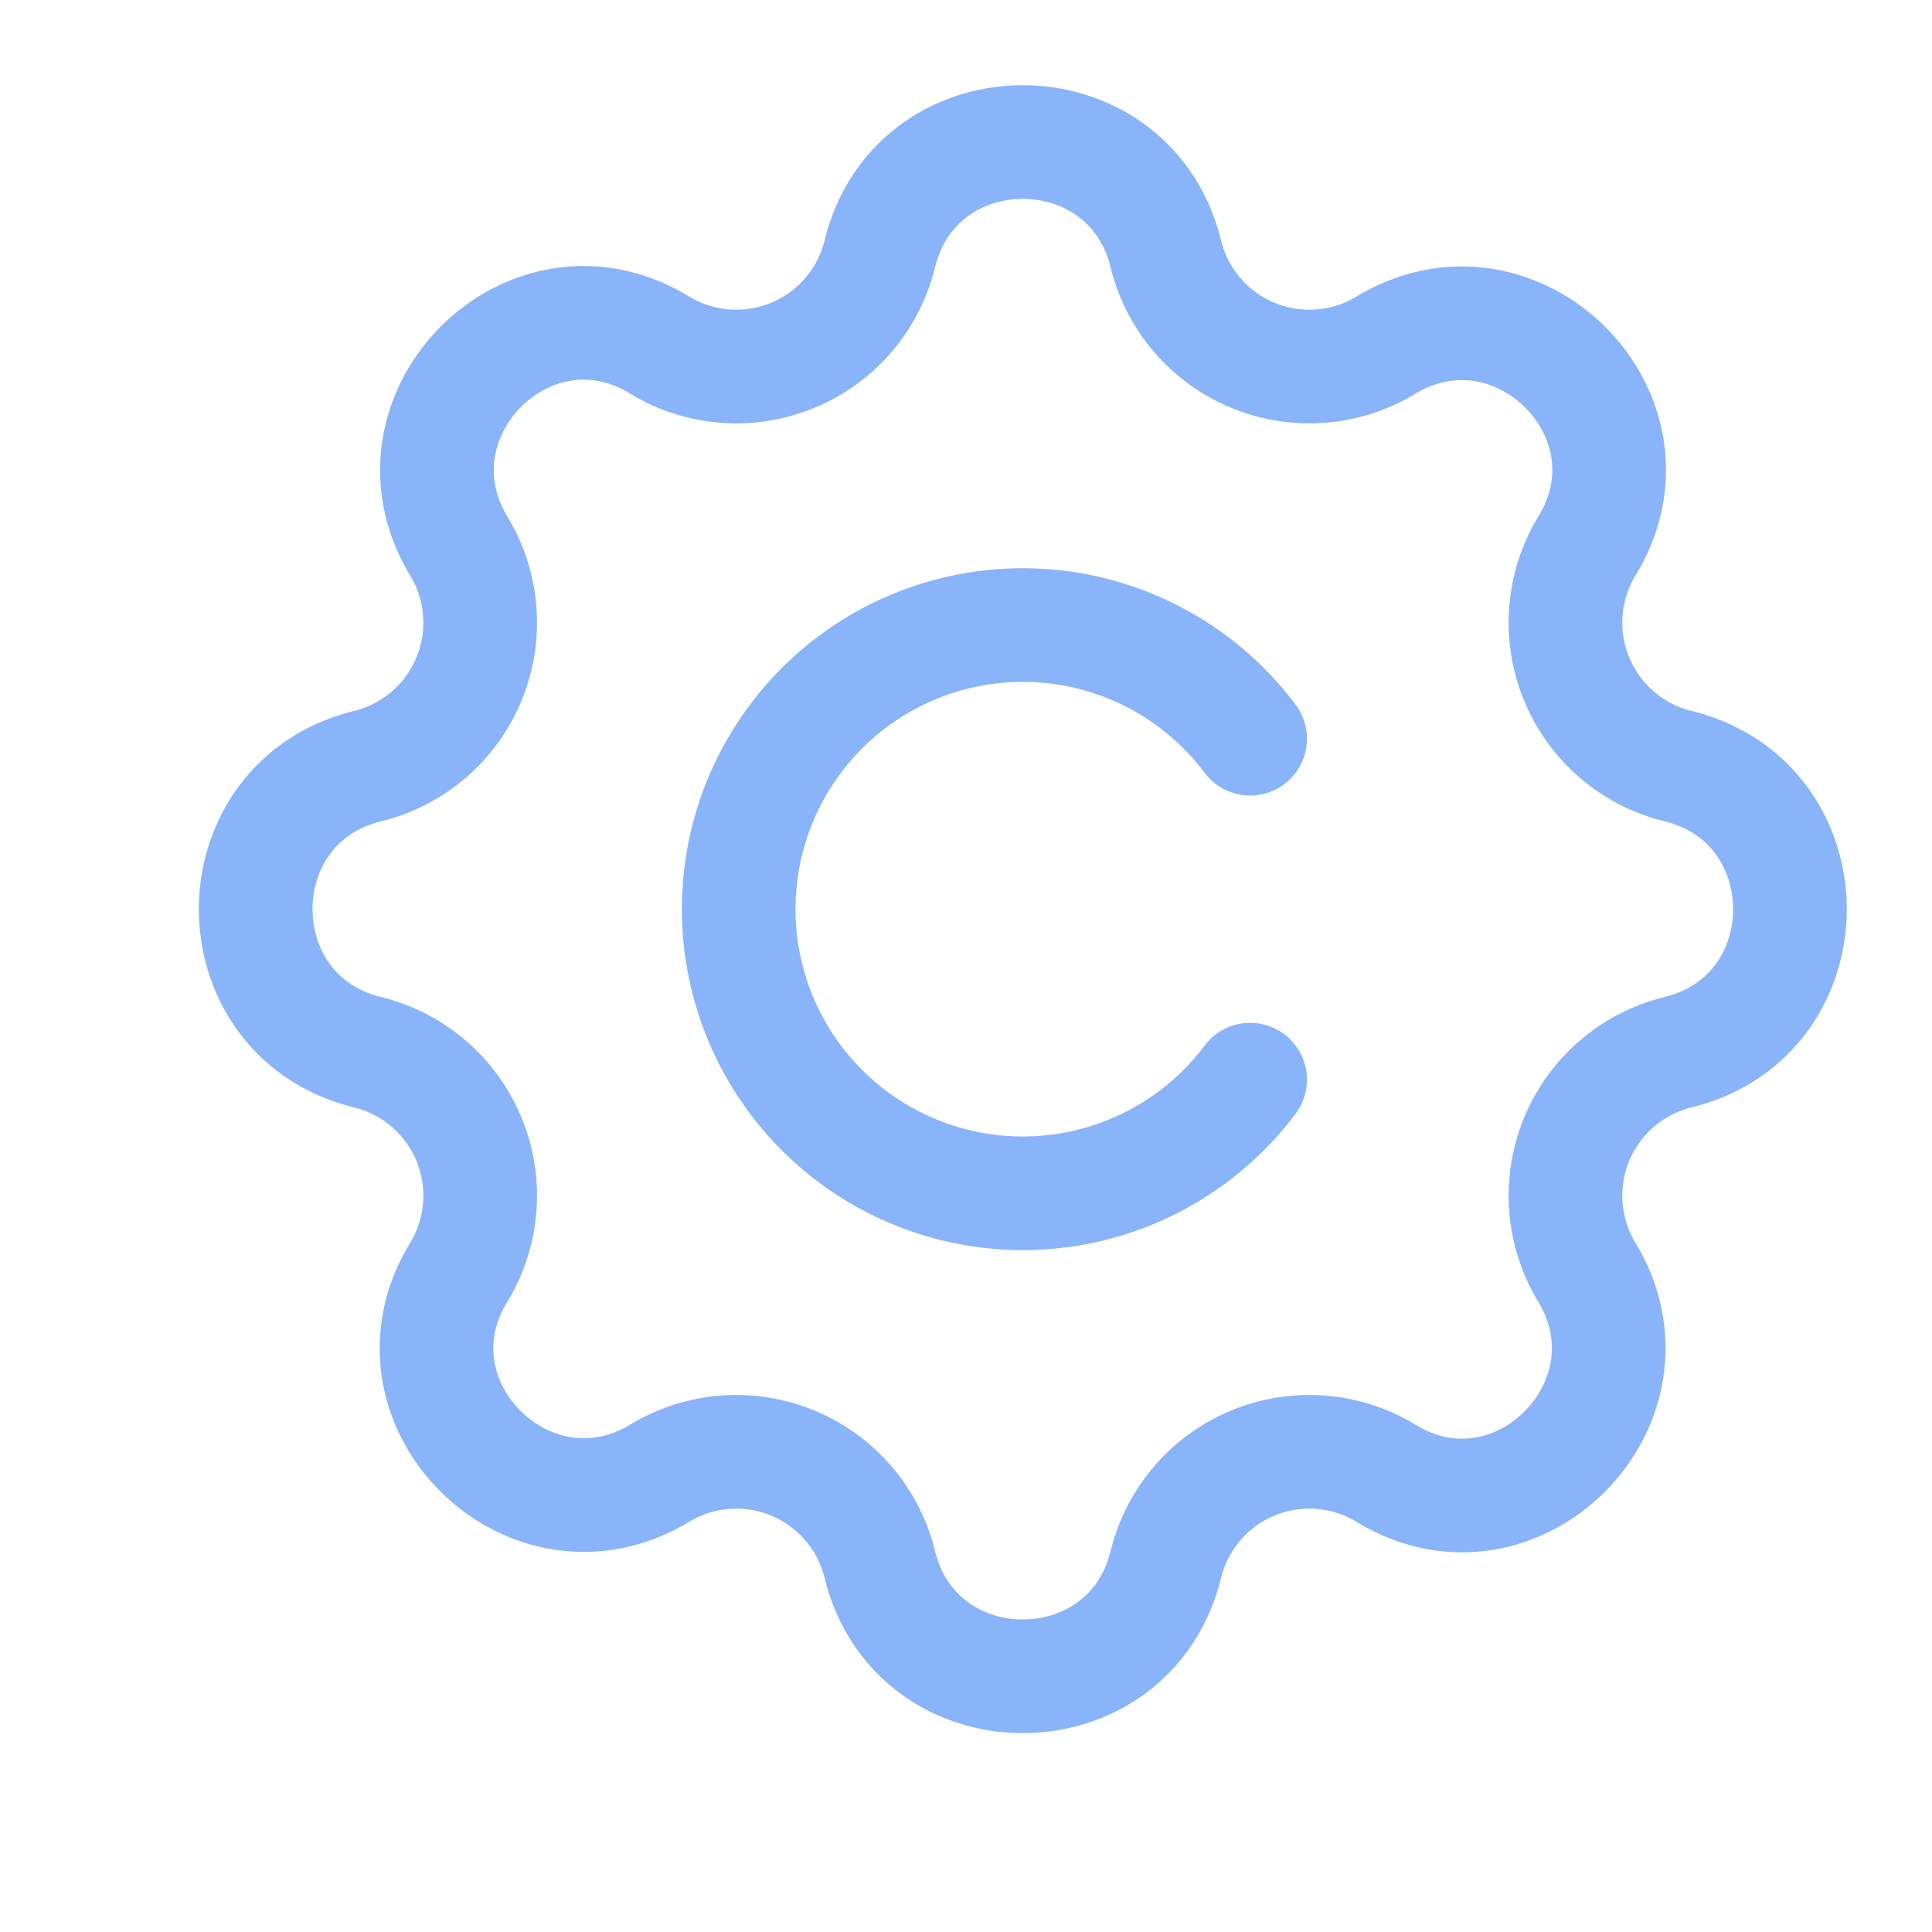 <?xml version='1.0' encoding='UTF-8'?>
<svg xmlns="http://www.w3.org/2000/svg" viewBox="-1 0 17 17">
  <path fill="none" stroke="#89b4fa" stroke-linecap="round" stroke-linejoin="round" d="M6.74 2.24c.32-1.32 2.2-1.32 2.52 0a1.3 1.3 0 001.93.8c1.15-.7 2.48.62 1.77 1.77a1.3 1.3 0 00.8 1.93c1.32.32 1.32 2.2 0 2.52a1.3 1.3 0 00-.8 1.93c.7 1.15-.62 2.48-1.77 1.77a1.3 1.3 0 00-1.93.8c-.32 1.32-2.2 1.32-2.52 0a1.3 1.3 0 00-1.93-.8c-1.15.7-2.48-.62-1.77-1.77a1.3 1.3 0 00-.8-1.93c-1.32-.32-1.32-2.2 0-2.52a1.3 1.3 0 00.8-1.93c-.7-1.15.62-2.48 1.77-1.77a1.3 1.3 0 001.93-.8M10 6.5a2.5 2.5 0 100 3"/>
</svg>
